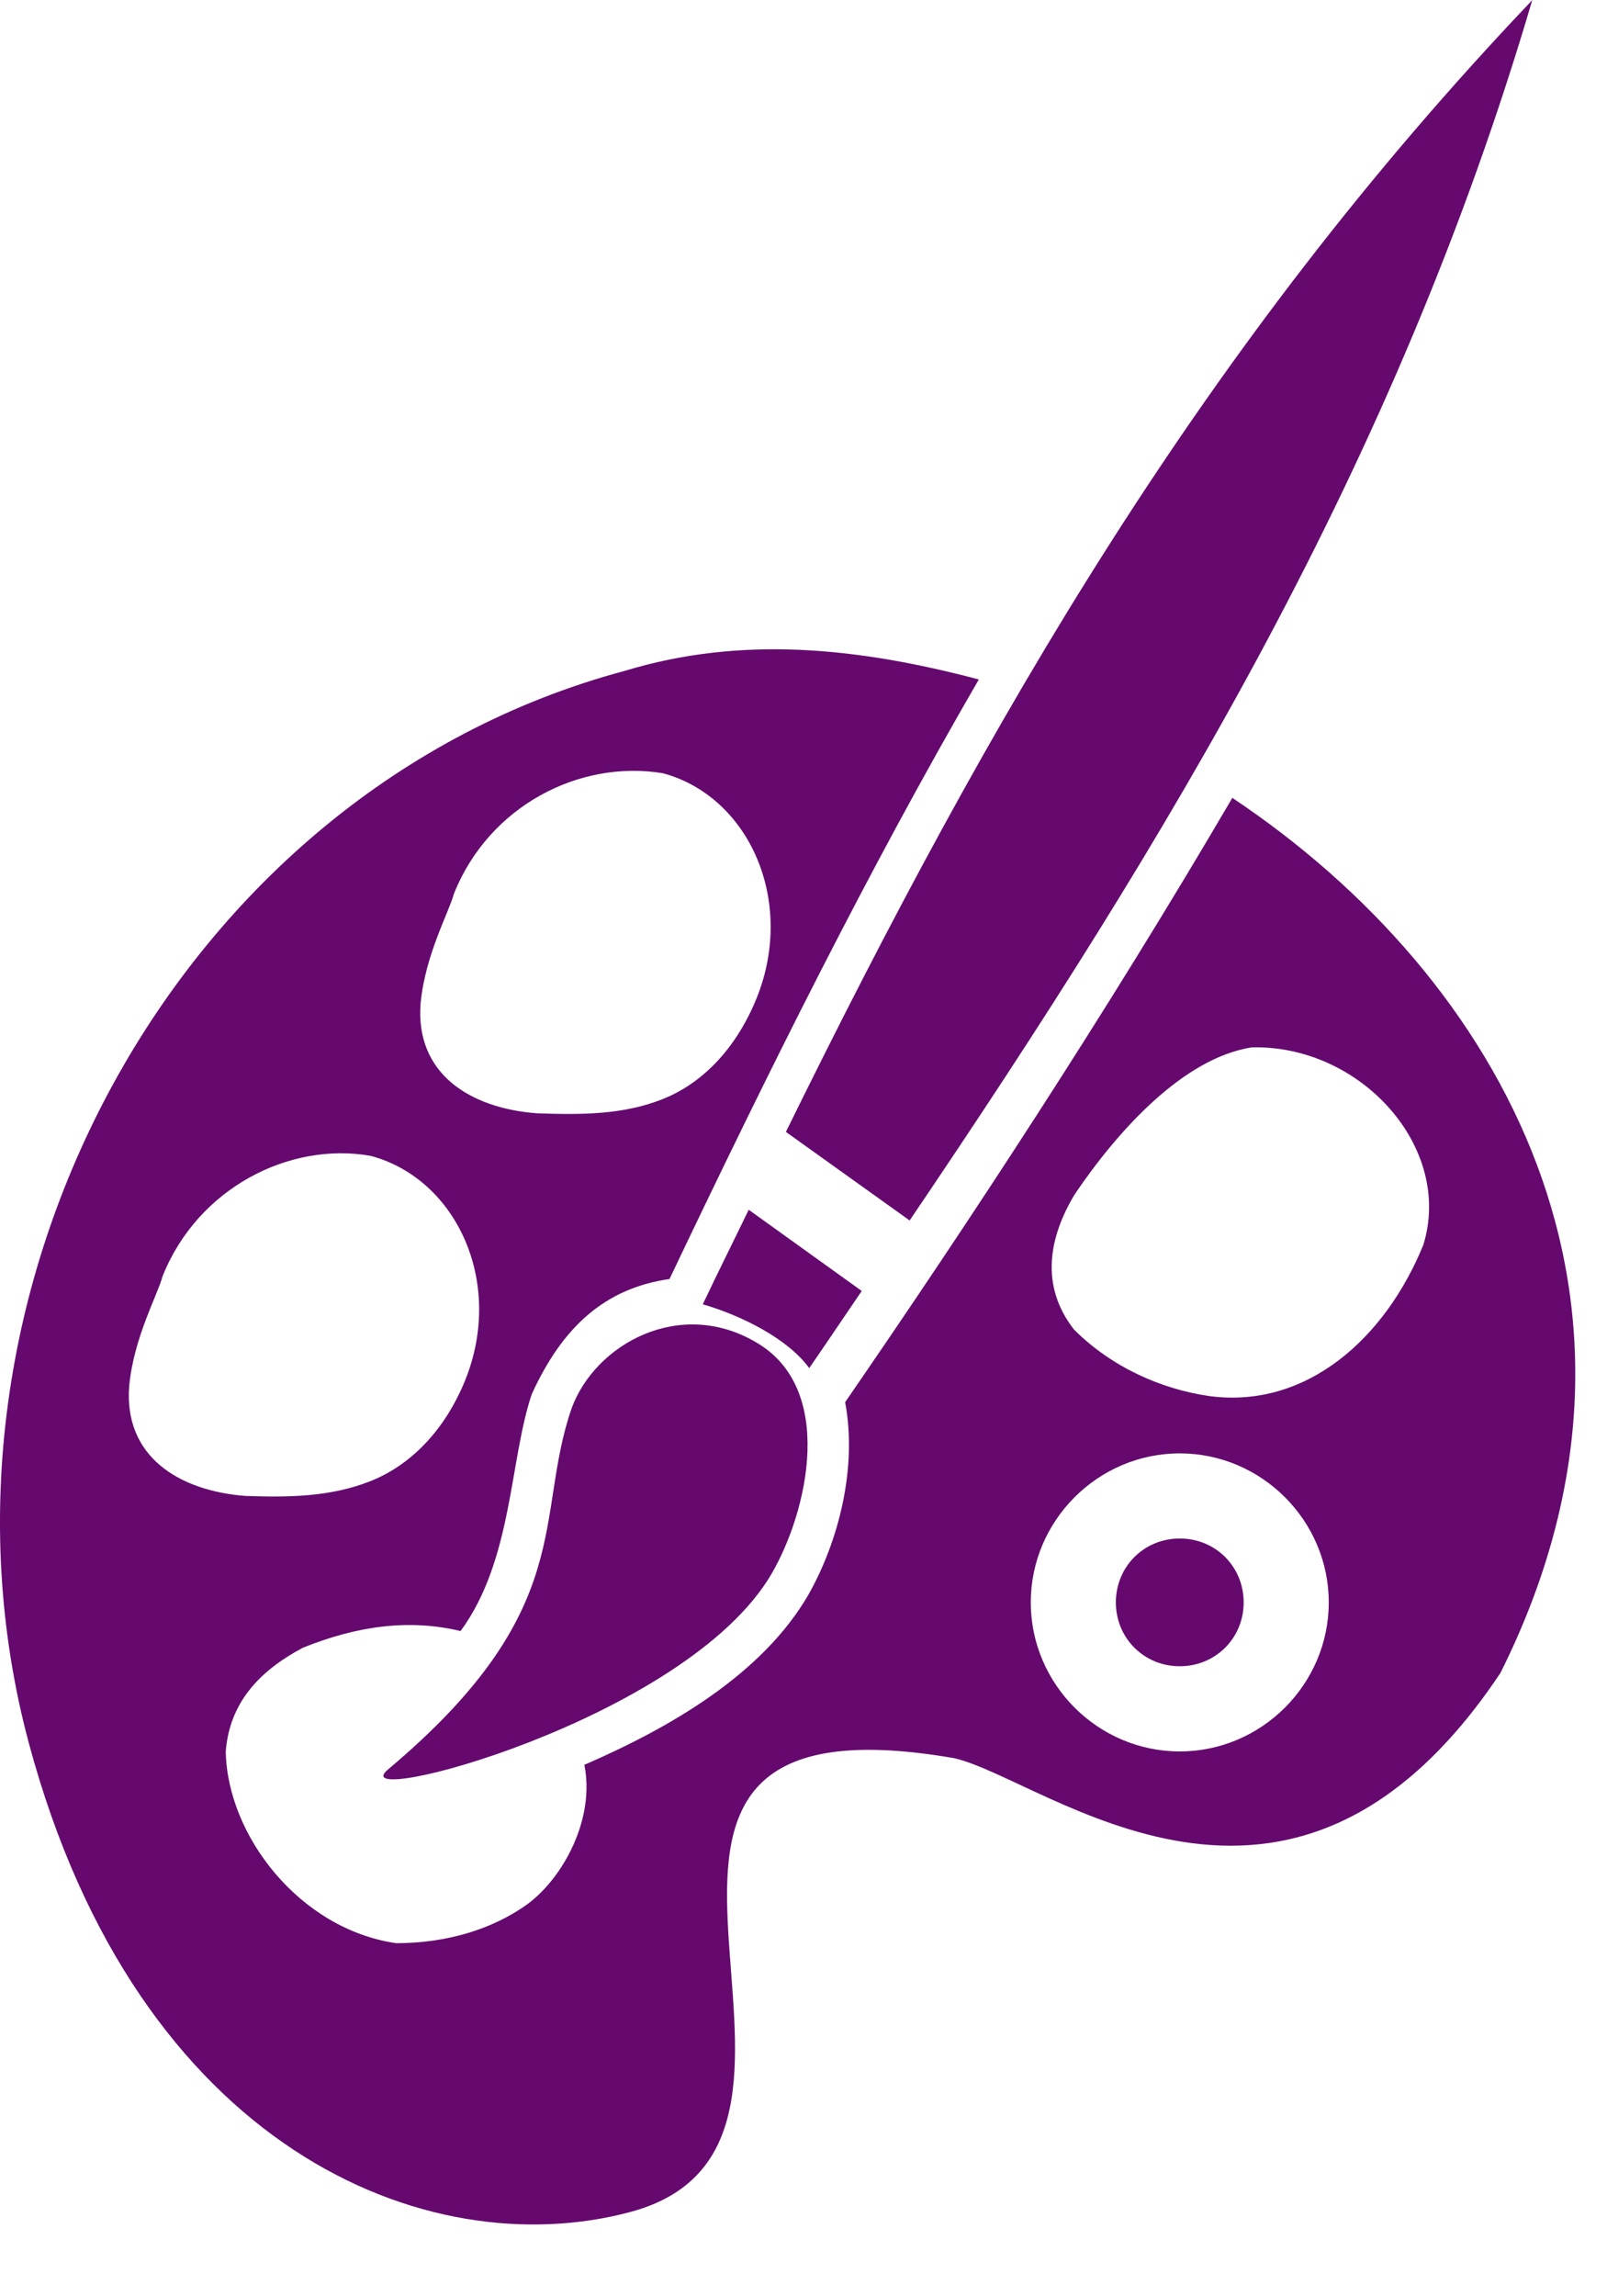 <svg width="21" height="30" viewBox="0 0 21 30" fill="none" xmlns="http://www.w3.org/2000/svg">
<path d="M20.025 0C15.717 4.525 12.919 9.396 10.27 14.788L11.887 15.945C15.294 10.912 18.243 6.049 20.024 5.40293e-05L20.025 0ZM8.166 8.764C2.295 10.336 -1.194 16.91 0.376 22.77C1.799 28.075 5.578 29.61 8.236 28.899C11.691 27.974 6.782 21.985 12.469 22.97C13.676 23.247 16.856 25.98 19.607 21.857C22.02 17.035 19.633 12.779 16.104 10.424C14.443 13.261 12.625 16.024 11.044 18.319C11.205 19.169 10.961 20.132 10.566 20.831C9.963 21.875 8.759 22.57 7.636 23.057C7.777 23.75 7.372 24.519 6.897 24.874C6.438 25.206 5.836 25.387 5.176 25.387C3.914 25.203 2.97 23.98 2.95 22.883C3.002 22.209 3.434 21.806 3.958 21.527C4.665 21.243 5.34 21.147 6.019 21.309C6.701 20.378 6.656 19.084 6.949 18.214C7.351 17.334 7.905 16.831 8.749 16.71C10.041 13.996 11.337 11.385 12.791 8.877C11.216 8.461 9.696 8.3 8.166 8.764L8.166 8.764ZM8.662 10.102C9.799 10.407 10.422 11.805 9.862 13.102C9.594 13.723 9.167 14.16 8.653 14.362C8.139 14.565 7.596 14.565 7.019 14.545C6.143 14.48 5.42 14.027 5.497 13.102C5.558 12.472 5.865 11.924 5.932 11.676C6.391 10.527 7.576 9.922 8.662 10.102H8.662ZM18.599 16.266C18.102 17.484 17.077 18.406 15.808 18.24C15.174 18.149 14.527 17.862 14.035 17.37C13.582 16.79 13.713 16.154 14.043 15.605C14.605 14.773 15.464 13.823 16.356 13.684C17.776 13.646 18.996 14.989 18.599 16.266L18.599 16.266ZM4.845 15.101C5.982 15.406 6.614 16.795 6.054 18.092C5.786 18.713 5.351 19.15 4.837 19.352C4.322 19.555 3.788 19.564 3.211 19.544C2.335 19.478 1.612 19.026 1.689 18.101C1.75 17.471 2.058 16.923 2.124 16.675C2.584 15.52 3.784 14.913 4.845 15.101L4.845 15.101ZM9.784 15.805C9.585 16.217 9.382 16.622 9.184 17.04C9.69 17.187 10.296 17.49 10.575 17.874C10.808 17.536 11.032 17.202 11.261 16.866L9.784 15.805ZM7.471 18.396C6.973 19.828 7.565 21.023 5.071 23.117C4.434 23.652 8.975 22.48 10.088 20.552C10.559 19.737 10.923 18.138 9.879 17.536C8.885 16.951 7.781 17.556 7.471 18.396L7.471 18.396ZM15.417 18.988C16.486 18.988 17.364 19.866 17.364 20.935C17.364 22.004 16.486 22.882 15.417 22.882C14.348 22.882 13.47 22.004 13.47 20.935C13.47 19.866 14.348 18.988 15.417 18.988ZM15.417 20.1C14.95 20.1 14.582 20.467 14.582 20.935C14.582 21.402 14.95 21.769 15.417 21.769C15.884 21.769 16.252 21.402 16.252 20.935C16.252 20.467 15.885 20.1 15.417 20.1Z" fill="#65096F"/>
</svg>
